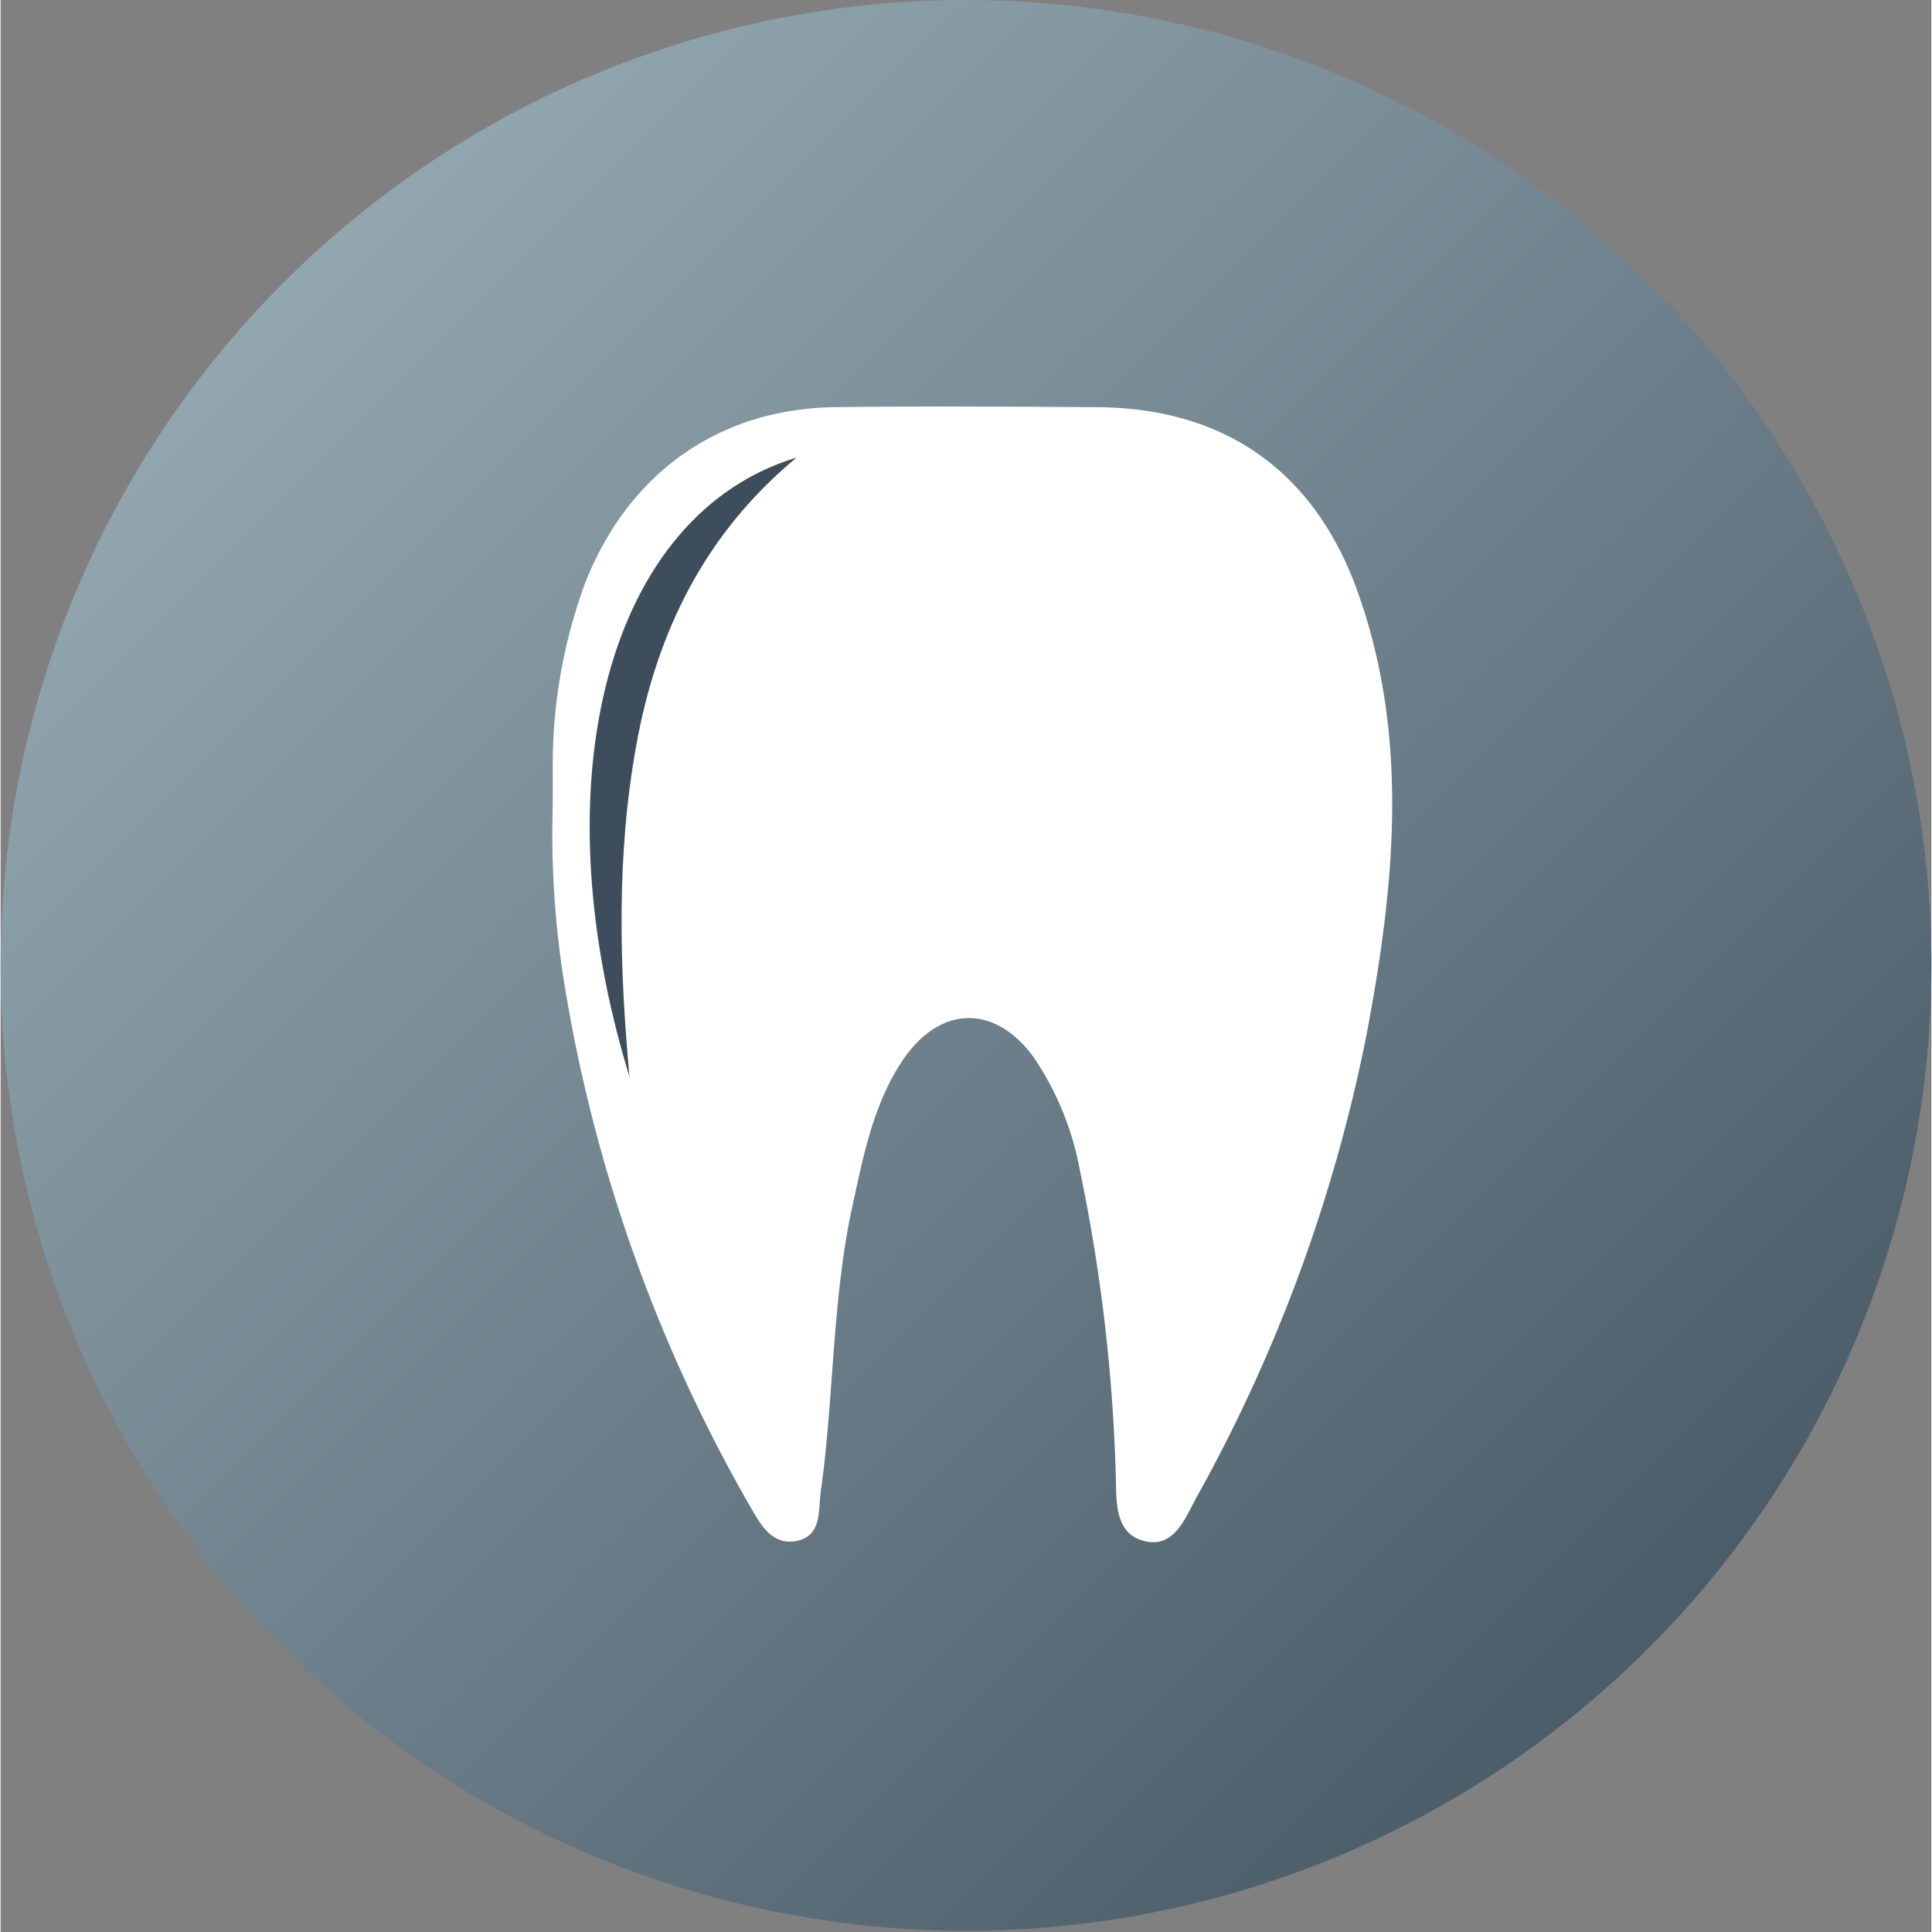 <svg xmlns="http://www.w3.org/2000/svg" width="50px" height="50px" viewBox="0 0 172.46 172.57">
    <rect x="0" y="0" width="172.46" height="172.57" fill="#808080" stroke="none"/>
    <defs>
        <linearGradient id="a" x1="0%" y1="0%" y2="100%">
            <stop offset="0%" stop-color="#a1b6be"/>
            <stop offset="100%" stop-color="#3d4d5b"/>
        </linearGradient>
    </defs>
    <circle cx="86.23" cy="86.23" r="86.23" fill="url(#a)"/>
    <path d="M49.32 71.87a84.2 84.2 0 0 0 1.16 16.77 138 138 0 0 0 16.43 45.85c.9 1.55 1.89 3.51 4.06 3.17 2.43-.39 2.05-2.74 2.29-4.45 1.18-8.4 1-16.95 2.78-25.28 1-4.56 1.86-9.18 4.49-13.16 3.32-5 8.31-5.13 11.79-.27a26.59 26.59 0 0 1 4.1 10.12 154.2 154.2 0 0 1 3.19 27.24c.07 2.19-.16 5.22 2.68 5.82 2.56.55 3.52-2.09 4.54-3.95a141.19 141.19 0 0 0 15.23-41.59c2.48-13.21 3.79-26.44-.91-39.46-3.89-10.68-11.89-16.24-23.23-16.31-7.83-.05-15.67-.1-23.5 0-10.4.18-18.4 6-22.21 15.71a47 47 0 0 0-2.89 15.79z"
          fill="#FFF"/>
    <path d="M56.17 96.17C48 69.55 54.3 45.94 71.1 40.87c-8.15 6.74-12.48 15.53-14.31 25.64-1.79 9.83-1.53 19.71-.62 29.66z"
          fill="#3D4D5B"/>
</svg>
